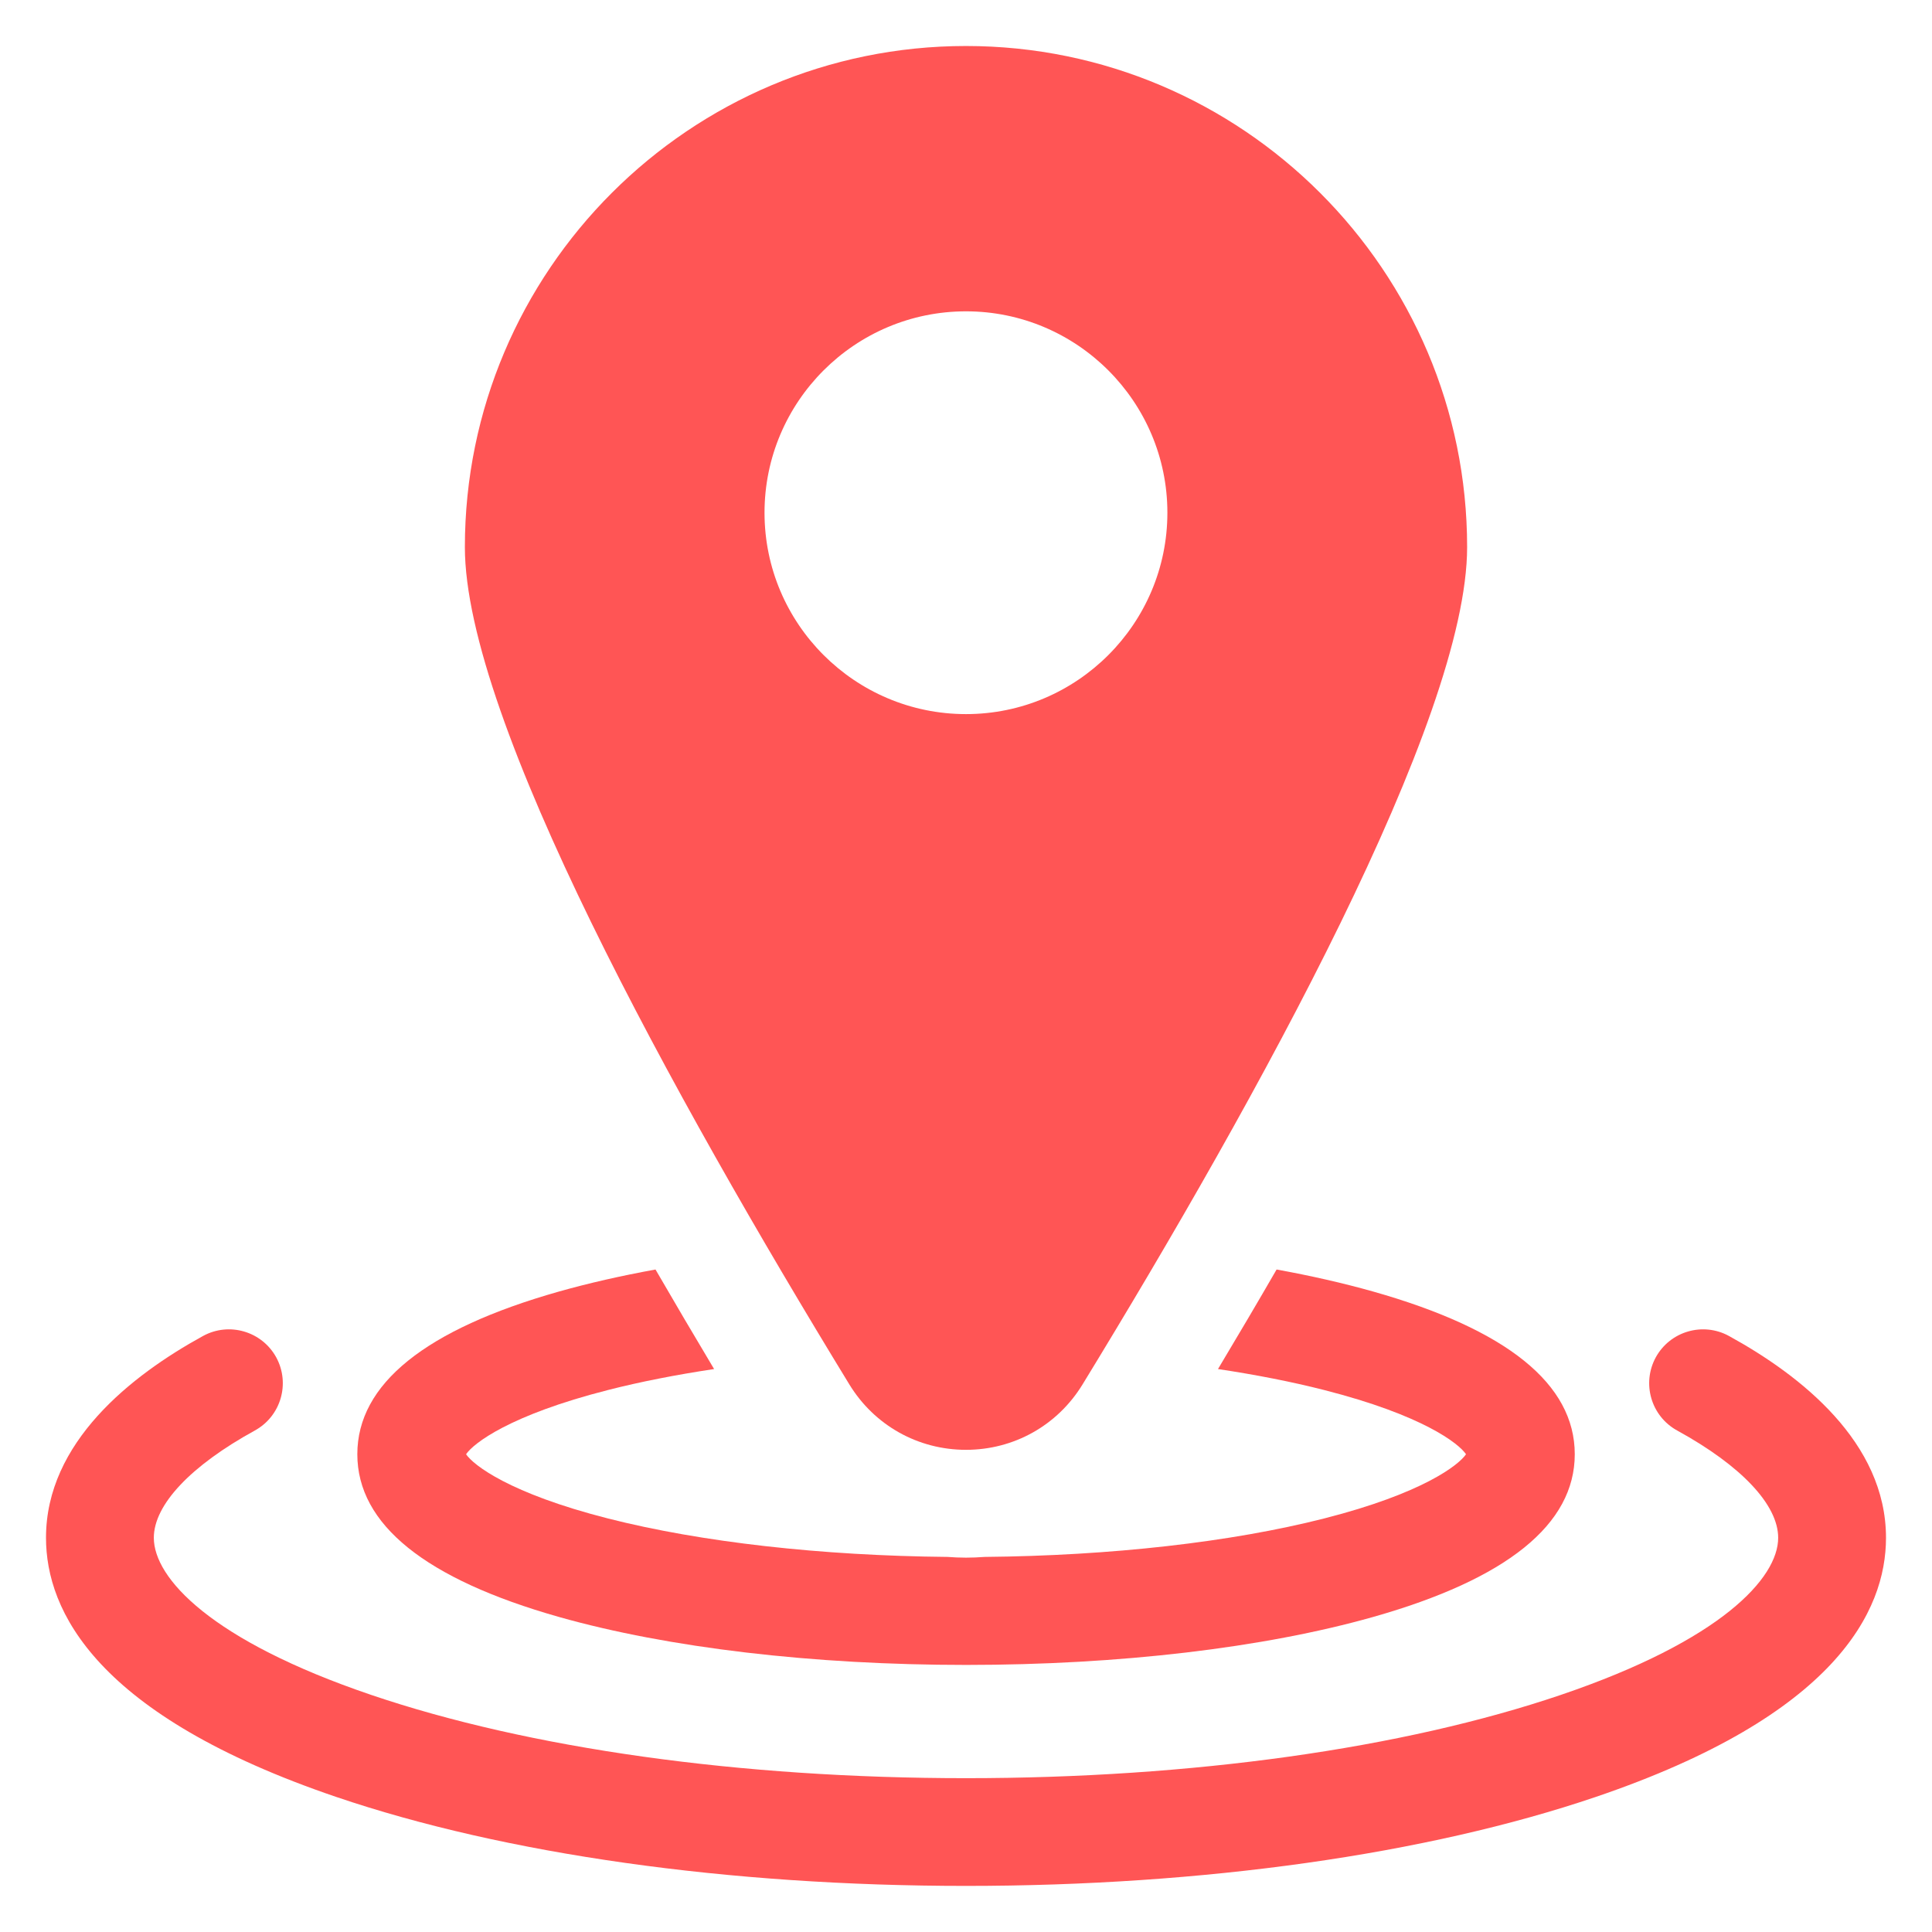 <svg width="21" height="21" viewBox="0 0 21 21" fill="none" xmlns="http://www.w3.org/2000/svg">
<g id="location 1" clip-path="url(#clip0_5_56366)">
<g id="Group">
<path id="Vector" d="M18.794 14.522C18.51 14.366 18.154 14.47 17.998 14.753C17.843 15.037 17.946 15.393 18.23 15.549C18.928 15.932 19.328 16.357 19.328 16.715C19.328 17.153 18.708 17.831 16.968 18.422C15.249 19.006 12.952 19.328 10.5 19.328C8.048 19.328 5.751 19.006 4.032 18.422C2.292 17.831 1.672 17.153 1.672 16.715C1.672 16.357 2.072 15.932 2.77 15.549C3.054 15.393 3.157 15.037 3.002 14.753C2.846 14.47 2.49 14.366 2.206 14.522C1.428 14.949 0.5 15.677 0.5 16.715C0.5 17.511 1.047 18.646 3.655 19.532C5.492 20.156 7.923 20.499 10.5 20.499C13.077 20.499 15.508 20.156 17.345 19.532C19.953 18.646 20.5 17.511 20.5 16.715C20.5 15.677 19.572 14.949 18.794 14.522Z" fill="#FF5555"/>
<path id="Vector_2" d="M6.077 17.576C7.266 17.912 8.837 18.097 10.501 18.097C12.164 18.097 13.735 17.912 14.924 17.576C16.38 17.164 17.117 16.569 17.117 15.807C17.117 15.044 16.38 14.45 14.924 14.038C14.601 13.947 14.25 13.867 13.876 13.799C13.674 14.149 13.461 14.51 13.239 14.881C13.652 14.943 14.04 15.019 14.393 15.109C15.464 15.382 15.855 15.689 15.935 15.807C15.855 15.925 15.464 16.232 14.393 16.505C13.379 16.763 12.075 16.91 10.702 16.923C10.635 16.928 10.568 16.931 10.501 16.931C10.433 16.931 10.366 16.928 10.3 16.923C8.926 16.91 7.622 16.763 6.608 16.505C5.537 16.232 5.146 15.925 5.066 15.807C5.146 15.689 5.537 15.382 6.608 15.109C6.961 15.019 7.349 14.943 7.762 14.881C7.54 14.51 7.328 14.149 7.125 13.799C6.751 13.867 6.4 13.947 6.077 14.038C4.622 14.45 3.884 15.044 3.884 15.807C3.884 16.569 4.622 17.164 6.077 17.576Z" fill="#FF5555"/>
<path id="Vector_3" d="M10.5 15.759C11.021 15.759 11.495 15.493 11.767 15.048C13.674 11.929 15.947 7.818 15.947 5.947C15.947 2.943 13.503 0.5 10.5 0.5C7.496 0.5 5.053 2.943 5.053 5.947C5.053 7.818 7.326 11.929 9.232 15.048C9.504 15.493 9.978 15.759 10.5 15.759ZM8.31 5.573C8.31 4.366 9.292 3.384 10.5 3.384C11.707 3.384 12.689 4.366 12.689 5.573C12.689 6.78 11.707 7.762 10.5 7.762C9.292 7.762 8.31 6.78 8.31 5.573Z" fill="#FF5555"/>
</g>
</g>
<defs>
<clipPath id="clip0_5_56366">
<rect width="20" height="20" fill="white" transform="translate(0.5 0.5)"/>
</clipPath>
</defs>
</svg>
